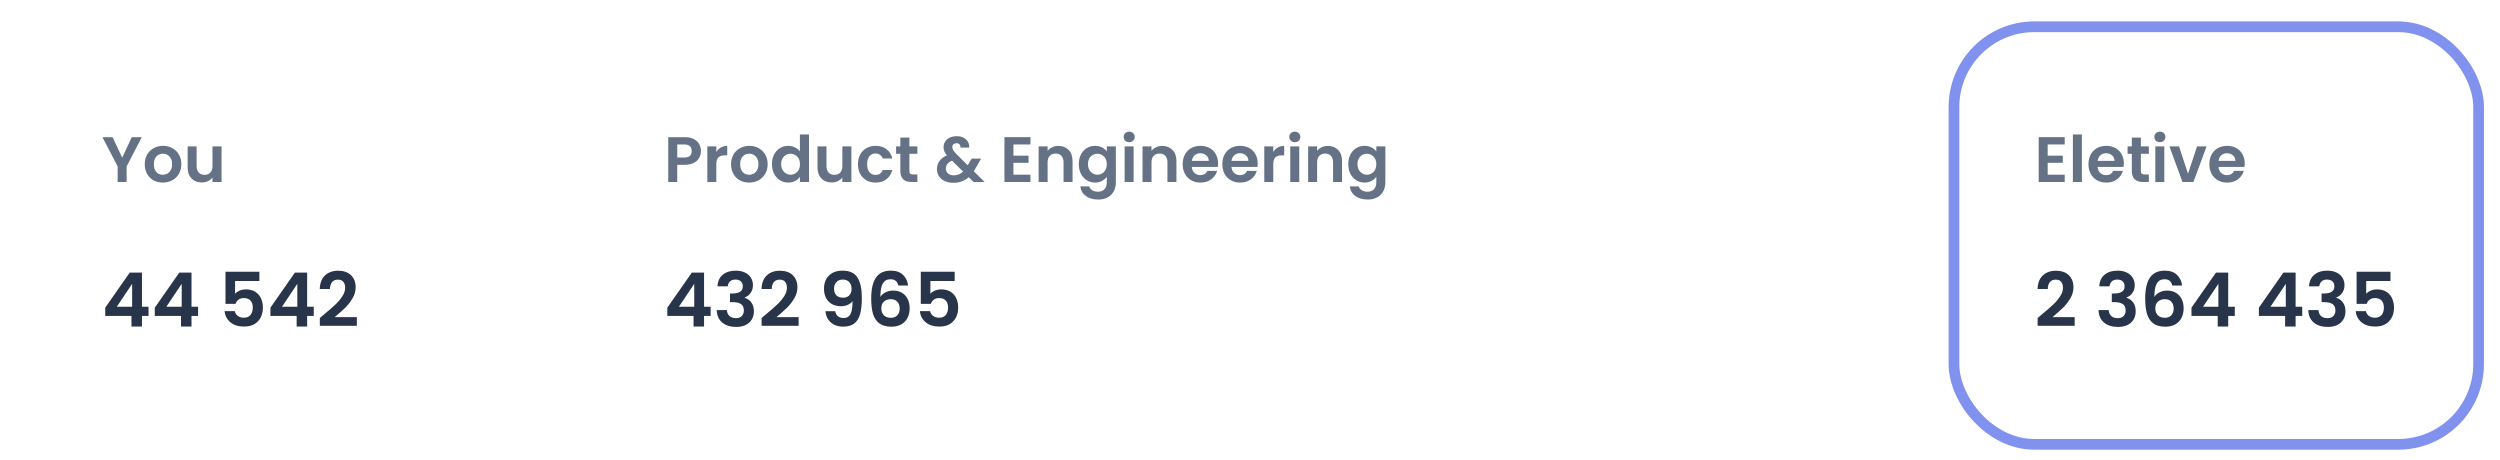 <svg width="467" height="86" viewBox="0 0 467 86" fill="none" xmlns="http://www.w3.org/2000/svg">
<g filter="url(#filter0_dd_1_2102)">
<rect x="3" y="2" width="81" height="80" rx="16" fill="white"/>
<path d="M26.488 23.624L23.656 29.084V32H21.976V29.084L19.132 23.624H21.028L22.828 27.452L24.616 23.624H26.488ZM30.409 32.108C29.769 32.108 29.193 31.968 28.681 31.688C28.169 31.4 27.765 30.996 27.469 30.476C27.181 29.956 27.037 29.356 27.037 28.676C27.037 27.996 27.185 27.396 27.481 26.876C27.785 26.356 28.197 25.956 28.717 25.676C29.237 25.388 29.817 25.244 30.457 25.244C31.097 25.244 31.677 25.388 32.197 25.676C32.717 25.956 33.125 26.356 33.421 26.876C33.725 27.396 33.877 27.996 33.877 28.676C33.877 29.356 33.721 29.956 33.409 30.476C33.105 30.996 32.689 31.4 32.161 31.688C31.641 31.968 31.057 32.108 30.409 32.108ZM30.409 30.644C30.713 30.644 30.997 30.572 31.261 30.428C31.533 30.276 31.749 30.052 31.909 29.756C32.069 29.46 32.149 29.1 32.149 28.676C32.149 28.044 31.981 27.56 31.645 27.224C31.317 26.88 30.913 26.708 30.433 26.708C29.953 26.708 29.549 26.88 29.221 27.224C28.901 27.56 28.741 28.044 28.741 28.676C28.741 29.308 28.897 29.796 29.209 30.14C29.529 30.476 29.929 30.644 30.409 30.644ZM41.385 25.352V32H39.693V31.16C39.477 31.448 39.193 31.676 38.841 31.844C38.497 32.004 38.121 32.084 37.713 32.084C37.193 32.084 36.733 31.976 36.333 31.76C35.933 31.536 35.617 31.212 35.385 30.788C35.161 30.356 35.049 29.844 35.049 29.252V25.352H36.729V29.012C36.729 29.54 36.861 29.948 37.125 30.236C37.389 30.516 37.749 30.656 38.205 30.656C38.669 30.656 39.033 30.516 39.297 30.236C39.561 29.948 39.693 29.54 39.693 29.012V25.352H41.385Z" fill="#657286"/>
<path d="M19.658 57.012V55.472L24.236 48.92H26.518V55.304H27.75V57.012H26.518V59H24.558V57.012H19.658ZM24.684 51.02L21.814 55.304H24.684V51.02ZM28.914 57.012V55.472L33.492 48.92H35.774V55.304H37.006V57.012H35.774V59H33.814V57.012H28.914ZM33.94 51.02L31.07 55.304H33.94V51.02ZM48.45 50.488H43.914V52.882C44.11 52.639 44.39 52.443 44.754 52.294C45.118 52.135 45.505 52.056 45.916 52.056C46.662 52.056 47.274 52.219 47.75 52.546C48.226 52.873 48.571 53.293 48.786 53.806C49 54.31 49.108 54.851 49.108 55.43C49.108 56.503 48.8 57.367 48.184 58.02C47.577 58.673 46.709 59 45.58 59C44.516 59 43.666 58.734 43.032 58.202C42.397 57.67 42.038 56.975 41.954 56.116H43.858C43.942 56.489 44.128 56.788 44.418 57.012C44.716 57.236 45.094 57.348 45.552 57.348C46.102 57.348 46.518 57.175 46.798 56.83C47.078 56.485 47.218 56.027 47.218 55.458C47.218 54.879 47.073 54.441 46.784 54.142C46.504 53.834 46.088 53.68 45.538 53.68C45.146 53.68 44.819 53.778 44.558 53.974C44.296 54.17 44.11 54.431 43.998 54.758H42.122V48.766H48.45V50.488ZM50.515 57.012V55.472L55.093 48.92H57.375V55.304H58.607V57.012H57.375V59H55.415V57.012H50.515ZM55.541 51.02L52.671 55.304H55.541V51.02ZM60.471 56.788C61.367 56.041 62.081 55.421 62.613 54.926C63.145 54.422 63.589 53.899 63.943 53.358C64.298 52.817 64.475 52.285 64.475 51.762C64.475 51.286 64.363 50.913 64.139 50.642C63.915 50.371 63.57 50.236 63.103 50.236C62.637 50.236 62.277 50.395 62.025 50.712C61.773 51.02 61.643 51.445 61.633 51.986H59.729C59.767 50.866 60.098 50.017 60.723 49.438C61.358 48.859 62.161 48.57 63.131 48.57C64.195 48.57 65.012 48.855 65.581 49.424C66.151 49.984 66.435 50.726 66.435 51.65C66.435 52.378 66.239 53.073 65.847 53.736C65.455 54.399 65.007 54.977 64.503 55.472C63.999 55.957 63.341 56.545 62.529 57.236H66.659V58.86H59.743V57.404L60.471 56.788Z" fill="#283449"/>
</g>
<g filter="url(#filter1_dd_1_2102)">
<rect x="108" y="2" width="232" height="80" rx="16" fill="white"/>
<path d="M130.936 26.216C130.936 26.664 130.828 27.084 130.612 27.476C130.404 27.868 130.072 28.184 129.616 28.424C129.168 28.664 128.6 28.784 127.912 28.784H126.508V32H124.828V23.624H127.912C128.56 23.624 129.112 23.736 129.568 23.96C130.024 24.184 130.364 24.492 130.588 24.884C130.82 25.276 130.936 25.72 130.936 26.216ZM127.84 27.428C128.304 27.428 128.648 27.324 128.872 27.116C129.096 26.9 129.208 26.6 129.208 26.216C129.208 25.4 128.752 24.992 127.84 24.992H126.508V27.428H127.84ZM133.809 26.384C134.025 26.032 134.305 25.756 134.649 25.556C135.001 25.356 135.401 25.256 135.849 25.256V27.02H135.405C134.877 27.02 134.477 27.144 134.205 27.392C133.941 27.64 133.809 28.072 133.809 28.688V32H132.129V25.352H133.809V26.384ZM139.932 32.108C139.292 32.108 138.716 31.968 138.204 31.688C137.692 31.4 137.288 30.996 136.992 30.476C136.704 29.956 136.56 29.356 136.56 28.676C136.56 27.996 136.708 27.396 137.004 26.876C137.308 26.356 137.72 25.956 138.24 25.676C138.76 25.388 139.34 25.244 139.98 25.244C140.62 25.244 141.2 25.388 141.72 25.676C142.24 25.956 142.648 26.356 142.944 26.876C143.248 27.396 143.4 27.996 143.4 28.676C143.4 29.356 143.244 29.956 142.932 30.476C142.628 30.996 142.212 31.4 141.684 31.688C141.164 31.968 140.58 32.108 139.932 32.108ZM139.932 30.644C140.236 30.644 140.52 30.572 140.784 30.428C141.056 30.276 141.272 30.052 141.432 29.756C141.592 29.46 141.672 29.1 141.672 28.676C141.672 28.044 141.504 27.56 141.168 27.224C140.84 26.88 140.436 26.708 139.956 26.708C139.476 26.708 139.072 26.88 138.744 27.224C138.424 27.56 138.264 28.044 138.264 28.676C138.264 29.308 138.42 29.796 138.732 30.14C139.052 30.476 139.452 30.644 139.932 30.644ZM144.201 28.652C144.201 27.98 144.333 27.384 144.597 26.864C144.869 26.344 145.237 25.944 145.701 25.664C146.165 25.384 146.681 25.244 147.249 25.244C147.681 25.244 148.093 25.34 148.485 25.532C148.877 25.716 149.189 25.964 149.421 26.276V23.12H151.125V32H149.421V31.016C149.213 31.344 148.921 31.608 148.545 31.808C148.169 32.008 147.733 32.108 147.237 32.108C146.677 32.108 146.165 31.964 145.701 31.676C145.237 31.388 144.869 30.984 144.597 30.464C144.333 29.936 144.201 29.332 144.201 28.652ZM149.433 28.676C149.433 28.268 149.353 27.92 149.193 27.632C149.033 27.336 148.817 27.112 148.545 26.96C148.273 26.8 147.981 26.72 147.669 26.72C147.357 26.72 147.069 26.796 146.805 26.948C146.541 27.1 146.325 27.324 146.157 27.62C145.997 27.908 145.917 28.252 145.917 28.652C145.917 29.052 145.997 29.404 146.157 29.708C146.325 30.004 146.541 30.232 146.805 30.392C147.077 30.552 147.365 30.632 147.669 30.632C147.981 30.632 148.273 30.556 148.545 30.404C148.817 30.244 149.033 30.02 149.193 29.732C149.353 29.436 149.433 29.084 149.433 28.676ZM159.042 25.352V32H157.35V31.16C157.134 31.448 156.85 31.676 156.498 31.844C156.154 32.004 155.778 32.084 155.37 32.084C154.85 32.084 154.39 31.976 153.99 31.76C153.59 31.536 153.274 31.212 153.042 30.788C152.818 30.356 152.706 29.844 152.706 29.252V25.352H154.386V29.012C154.386 29.54 154.518 29.948 154.782 30.236C155.046 30.516 155.406 30.656 155.862 30.656C156.326 30.656 156.69 30.516 156.954 30.236C157.218 29.948 157.35 29.54 157.35 29.012V25.352H159.042ZM160.267 28.676C160.267 27.988 160.407 27.388 160.687 26.876C160.967 26.356 161.355 25.956 161.851 25.676C162.347 25.388 162.915 25.244 163.555 25.244C164.379 25.244 165.059 25.452 165.595 25.868C166.139 26.276 166.503 26.852 166.687 27.596H164.875C164.779 27.308 164.615 27.084 164.383 26.924C164.159 26.756 163.879 26.672 163.543 26.672C163.063 26.672 162.683 26.848 162.403 27.2C162.123 27.544 161.983 28.036 161.983 28.676C161.983 29.308 162.123 29.8 162.403 30.152C162.683 30.496 163.063 30.668 163.543 30.668C164.223 30.668 164.667 30.364 164.875 29.756H166.687C166.503 30.476 166.139 31.048 165.595 31.472C165.051 31.896 164.371 32.108 163.555 32.108C162.915 32.108 162.347 31.968 161.851 31.688C161.355 31.4 160.967 31 160.687 30.488C160.407 29.968 160.267 29.364 160.267 28.676ZM169.874 26.732V29.948C169.874 30.172 169.926 30.336 170.03 30.44C170.142 30.536 170.326 30.584 170.582 30.584H171.362V32H170.306C168.89 32 168.182 31.312 168.182 29.936V26.732H167.39V25.352H168.182V23.708H169.874V25.352H171.362V26.732H169.874ZM181.874 32L180.962 31.1C180.186 31.796 179.238 32.144 178.118 32.144C177.502 32.144 176.958 32.04 176.486 31.832C176.022 31.616 175.662 31.316 175.406 30.932C175.15 30.54 175.022 30.088 175.022 29.576C175.022 29.024 175.178 28.528 175.49 28.088C175.802 27.648 176.262 27.292 176.87 27.02C176.654 26.756 176.498 26.504 176.402 26.264C176.306 26.016 176.258 25.752 176.258 25.472C176.258 25.088 176.358 24.744 176.558 24.44C176.758 24.128 177.042 23.884 177.41 23.708C177.786 23.532 178.222 23.444 178.718 23.444C179.222 23.444 179.654 23.54 180.014 23.732C180.374 23.924 180.642 24.18 180.818 24.5C180.994 24.82 181.07 25.176 181.046 25.568H179.414C179.422 25.304 179.358 25.104 179.222 24.968C179.086 24.824 178.902 24.752 178.67 24.752C178.446 24.752 178.258 24.82 178.106 24.956C177.962 25.084 177.89 25.252 177.89 25.46C177.89 25.66 177.95 25.86 178.07 26.06C178.19 26.252 178.386 26.492 178.658 26.78L180.77 28.868C180.786 28.852 180.798 28.836 180.806 28.82C180.814 28.804 180.822 28.788 180.83 28.772L181.514 27.632H183.266L182.426 29.108C182.266 29.42 182.094 29.716 181.91 29.996L183.938 32H181.874ZM178.166 30.752C178.822 30.752 179.402 30.52 179.906 30.056L177.842 28.016C177.066 28.36 176.678 28.848 176.678 29.48C176.678 29.84 176.814 30.144 177.086 30.392C177.358 30.632 177.718 30.752 178.166 30.752ZM189.309 24.98V27.08H192.129V28.412H189.309V30.632H192.489V32H187.629V23.612H192.489V24.98H189.309ZM197.7 25.256C198.492 25.256 199.132 25.508 199.62 26.012C200.108 26.508 200.352 27.204 200.352 28.1V32H198.672V28.328C198.672 27.8 198.54 27.396 198.276 27.116C198.012 26.828 197.652 26.684 197.196 26.684C196.732 26.684 196.364 26.828 196.092 27.116C195.828 27.396 195.696 27.8 195.696 28.328V32H194.016V25.352H195.696V26.18C195.92 25.892 196.204 25.668 196.548 25.508C196.9 25.34 197.284 25.256 197.7 25.256ZM204.553 25.244C205.049 25.244 205.485 25.344 205.861 25.544C206.237 25.736 206.533 25.988 206.749 26.3V25.352H208.441V32.048C208.441 32.664 208.317 33.212 208.069 33.692C207.821 34.18 207.449 34.564 206.953 34.844C206.457 35.132 205.857 35.276 205.153 35.276C204.209 35.276 203.433 35.056 202.825 34.616C202.225 34.176 201.885 33.576 201.805 32.816H203.473C203.561 33.12 203.749 33.36 204.037 33.536C204.333 33.72 204.689 33.812 205.105 33.812C205.593 33.812 205.989 33.664 206.293 33.368C206.597 33.08 206.749 32.64 206.749 32.048V31.016C206.533 31.328 206.233 31.588 205.849 31.796C205.473 32.004 205.041 32.108 204.553 32.108C203.993 32.108 203.481 31.964 203.017 31.676C202.553 31.388 202.185 30.984 201.913 30.464C201.649 29.936 201.517 29.332 201.517 28.652C201.517 27.98 201.649 27.384 201.913 26.864C202.185 26.344 202.549 25.944 203.005 25.664C203.469 25.384 203.985 25.244 204.553 25.244ZM206.749 28.676C206.749 28.268 206.669 27.92 206.509 27.632C206.349 27.336 206.133 27.112 205.861 26.96C205.589 26.8 205.297 26.72 204.985 26.72C204.673 26.72 204.385 26.796 204.121 26.948C203.857 27.1 203.641 27.324 203.473 27.62C203.313 27.908 203.233 28.252 203.233 28.652C203.233 29.052 203.313 29.404 203.473 29.708C203.641 30.004 203.857 30.232 204.121 30.392C204.393 30.552 204.681 30.632 204.985 30.632C205.297 30.632 205.589 30.556 205.861 30.404C206.133 30.244 206.349 30.02 206.509 29.732C206.669 29.436 206.749 29.084 206.749 28.676ZM210.934 24.56C210.638 24.56 210.39 24.468 210.19 24.284C209.998 24.092 209.902 23.856 209.902 23.576C209.902 23.296 209.998 23.064 210.19 22.88C210.39 22.688 210.638 22.592 210.934 22.592C211.23 22.592 211.474 22.688 211.666 22.88C211.866 23.064 211.966 23.296 211.966 23.576C211.966 23.856 211.866 24.092 211.666 24.284C211.474 24.468 211.23 24.56 210.934 24.56ZM211.762 25.352V32H210.082V25.352H211.762ZM217.106 25.256C217.898 25.256 218.538 25.508 219.026 26.012C219.514 26.508 219.758 27.204 219.758 28.1V32H218.078V28.328C218.078 27.8 217.946 27.396 217.682 27.116C217.418 26.828 217.058 26.684 216.602 26.684C216.138 26.684 215.77 26.828 215.498 27.116C215.234 27.396 215.102 27.8 215.102 28.328V32H213.422V25.352H215.102V26.18C215.326 25.892 215.61 25.668 215.954 25.508C216.306 25.34 216.69 25.256 217.106 25.256ZM227.535 28.532C227.535 28.772 227.519 28.988 227.487 29.18H222.627C222.667 29.66 222.835 30.036 223.131 30.308C223.427 30.58 223.791 30.716 224.223 30.716C224.847 30.716 225.291 30.448 225.555 29.912H227.367C227.175 30.552 226.807 31.08 226.263 31.496C225.719 31.904 225.051 32.108 224.259 32.108C223.619 32.108 223.043 31.968 222.531 31.688C222.027 31.4 221.631 30.996 221.343 30.476C221.063 29.956 220.923 29.356 220.923 28.676C220.923 27.988 221.063 27.384 221.343 26.864C221.623 26.344 222.015 25.944 222.519 25.664C223.023 25.384 223.603 25.244 224.259 25.244C224.891 25.244 225.455 25.38 225.951 25.652C226.455 25.924 226.843 26.312 227.115 26.816C227.395 27.312 227.535 27.884 227.535 28.532ZM225.795 28.052C225.787 27.62 225.631 27.276 225.327 27.02C225.023 26.756 224.651 26.624 224.211 26.624C223.795 26.624 223.443 26.752 223.155 27.008C222.875 27.256 222.703 27.604 222.639 28.052H225.795ZM234.942 28.532C234.942 28.772 234.926 28.988 234.894 29.18H230.034C230.074 29.66 230.242 30.036 230.538 30.308C230.834 30.58 231.198 30.716 231.63 30.716C232.254 30.716 232.698 30.448 232.962 29.912H234.774C234.582 30.552 234.214 31.08 233.67 31.496C233.126 31.904 232.458 32.108 231.666 32.108C231.026 32.108 230.45 31.968 229.938 31.688C229.434 31.4 229.038 30.996 228.75 30.476C228.47 29.956 228.33 29.356 228.33 28.676C228.33 27.988 228.47 27.384 228.75 26.864C229.03 26.344 229.422 25.944 229.926 25.664C230.43 25.384 231.01 25.244 231.666 25.244C232.298 25.244 232.862 25.38 233.358 25.652C233.862 25.924 234.25 26.312 234.522 26.816C234.802 27.312 234.942 27.884 234.942 28.532ZM233.202 28.052C233.194 27.62 233.038 27.276 232.734 27.02C232.43 26.756 232.058 26.624 231.618 26.624C231.202 26.624 230.85 26.752 230.562 27.008C230.282 27.256 230.11 27.604 230.046 28.052H233.202ZM237.848 26.384C238.064 26.032 238.344 25.756 238.688 25.556C239.04 25.356 239.44 25.256 239.888 25.256V27.02H239.444C238.916 27.02 238.516 27.144 238.244 27.392C237.98 27.64 237.848 28.072 237.848 28.688V32H236.168V25.352H237.848V26.384ZM241.871 24.56C241.575 24.56 241.327 24.468 241.127 24.284C240.935 24.092 240.839 23.856 240.839 23.576C240.839 23.296 240.935 23.064 241.127 22.88C241.327 22.688 241.575 22.592 241.871 22.592C242.167 22.592 242.411 22.688 242.603 22.88C242.803 23.064 242.903 23.296 242.903 23.576C242.903 23.856 242.803 24.092 242.603 24.284C242.411 24.468 242.167 24.56 241.871 24.56ZM242.699 25.352V32H241.019V25.352H242.699ZM248.043 25.256C248.835 25.256 249.475 25.508 249.963 26.012C250.451 26.508 250.695 27.204 250.695 28.1V32H249.015V28.328C249.015 27.8 248.883 27.396 248.619 27.116C248.355 26.828 247.995 26.684 247.539 26.684C247.075 26.684 246.707 26.828 246.435 27.116C246.171 27.396 246.039 27.8 246.039 28.328V32H244.359V25.352H246.039V26.18C246.263 25.892 246.547 25.668 246.891 25.508C247.243 25.34 247.627 25.256 248.043 25.256ZM254.897 25.244C255.393 25.244 255.829 25.344 256.205 25.544C256.581 25.736 256.877 25.988 257.093 26.3V25.352H258.785V32.048C258.785 32.664 258.661 33.212 258.413 33.692C258.165 34.18 257.793 34.564 257.297 34.844C256.801 35.132 256.201 35.276 255.497 35.276C254.553 35.276 253.777 35.056 253.169 34.616C252.569 34.176 252.229 33.576 252.149 32.816H253.817C253.905 33.12 254.093 33.36 254.381 33.536C254.677 33.72 255.033 33.812 255.449 33.812C255.937 33.812 256.333 33.664 256.637 33.368C256.941 33.08 257.093 32.64 257.093 32.048V31.016C256.877 31.328 256.577 31.588 256.193 31.796C255.817 32.004 255.385 32.108 254.897 32.108C254.337 32.108 253.825 31.964 253.361 31.676C252.897 31.388 252.529 30.984 252.257 30.464C251.993 29.936 251.861 29.332 251.861 28.652C251.861 27.98 251.993 27.384 252.257 26.864C252.529 26.344 252.893 25.944 253.349 25.664C253.813 25.384 254.329 25.244 254.897 25.244ZM257.093 28.676C257.093 28.268 257.013 27.92 256.853 27.632C256.693 27.336 256.477 27.112 256.205 26.96C255.933 26.8 255.641 26.72 255.329 26.72C255.017 26.72 254.729 26.796 254.465 26.948C254.201 27.1 253.985 27.324 253.817 27.62C253.657 27.908 253.577 28.252 253.577 28.652C253.577 29.052 253.657 29.404 253.817 29.708C253.985 30.004 254.201 30.232 254.465 30.392C254.737 30.552 255.025 30.632 255.329 30.632C255.641 30.632 255.933 30.556 256.205 30.404C256.477 30.244 256.693 30.02 256.853 29.732C257.013 29.436 257.093 29.084 257.093 28.676Z" fill="#657286"/>
<path d="M124.658 57.012V55.472L129.236 48.92H131.518V55.304H132.75V57.012H131.518V59H129.558V57.012H124.658ZM129.684 51.02L126.814 55.304H129.684V51.02ZM134.026 51.482C134.073 50.549 134.399 49.83 135.006 49.326C135.622 48.813 136.429 48.556 137.428 48.556C138.109 48.556 138.693 48.677 139.178 48.92C139.663 49.153 140.027 49.475 140.27 49.886C140.522 50.287 140.648 50.745 140.648 51.258C140.648 51.846 140.494 52.345 140.186 52.756C139.887 53.157 139.528 53.428 139.108 53.568V53.624C139.649 53.792 140.069 54.091 140.368 54.52C140.676 54.949 140.83 55.5 140.83 56.172C140.83 56.732 140.699 57.231 140.438 57.67C140.186 58.109 139.808 58.454 139.304 58.706C138.809 58.949 138.212 59.07 137.512 59.07C136.457 59.07 135.599 58.804 134.936 58.272C134.273 57.74 133.923 56.956 133.886 55.92H135.79C135.809 56.377 135.963 56.746 136.252 57.026C136.551 57.297 136.957 57.432 137.47 57.432C137.946 57.432 138.31 57.301 138.562 57.04C138.823 56.769 138.954 56.424 138.954 56.004C138.954 55.444 138.777 55.043 138.422 54.8C138.067 54.557 137.517 54.436 136.77 54.436H136.364V52.826H136.77C138.095 52.826 138.758 52.383 138.758 51.496C138.758 51.095 138.637 50.782 138.394 50.558C138.161 50.334 137.82 50.222 137.372 50.222C136.933 50.222 136.593 50.343 136.35 50.586C136.117 50.819 135.981 51.118 135.944 51.482H134.026ZM142.995 56.788C143.891 56.041 144.605 55.421 145.137 54.926C145.669 54.422 146.112 53.899 146.467 53.358C146.821 52.817 146.999 52.285 146.999 51.762C146.999 51.286 146.887 50.913 146.663 50.642C146.439 50.371 146.093 50.236 145.627 50.236C145.16 50.236 144.801 50.395 144.549 50.712C144.297 51.02 144.166 51.445 144.157 51.986H142.253C142.29 50.866 142.621 50.017 143.247 49.438C143.881 48.859 144.684 48.57 145.655 48.57C146.719 48.57 147.535 48.855 148.105 49.424C148.674 49.984 148.959 50.726 148.959 51.65C148.959 52.378 148.763 53.073 148.371 53.736C147.979 54.399 147.531 54.977 147.027 55.472C146.523 55.957 145.865 56.545 145.053 57.236H149.183V58.86H142.267V57.404L142.995 56.788ZM156.022 56.13C156.096 56.541 156.264 56.858 156.526 57.082C156.796 57.297 157.156 57.404 157.604 57.404C158.182 57.404 158.602 57.166 158.864 56.69C159.125 56.205 159.256 55.393 159.256 54.254C159.041 54.553 158.738 54.786 158.346 54.954C157.963 55.122 157.548 55.206 157.1 55.206C156.502 55.206 155.961 55.085 155.476 54.842C155 54.59 154.622 54.221 154.342 53.736C154.062 53.241 153.922 52.644 153.922 51.944C153.922 50.908 154.23 50.087 154.846 49.48C155.462 48.864 156.302 48.556 157.366 48.556C158.691 48.556 159.624 48.981 160.166 49.83C160.716 50.679 160.992 51.958 160.992 53.666C160.992 54.879 160.884 55.873 160.67 56.648C160.464 57.423 160.105 58.011 159.592 58.412C159.088 58.813 158.397 59.014 157.52 59.014C156.829 59.014 156.241 58.883 155.756 58.622C155.27 58.351 154.897 58.001 154.636 57.572C154.384 57.133 154.239 56.653 154.202 56.13H156.022ZM157.506 53.61C157.991 53.61 158.374 53.461 158.654 53.162C158.934 52.863 159.074 52.462 159.074 51.958C159.074 51.407 158.924 50.983 158.626 50.684C158.336 50.376 157.94 50.222 157.436 50.222C156.932 50.222 156.53 50.381 156.232 50.698C155.942 51.006 155.798 51.417 155.798 51.93C155.798 52.425 155.938 52.831 156.218 53.148C156.507 53.456 156.936 53.61 157.506 53.61ZM167.809 51.342C167.716 50.95 167.553 50.656 167.319 50.46C167.095 50.264 166.769 50.166 166.339 50.166C165.695 50.166 165.219 50.427 164.911 50.95C164.613 51.463 164.459 52.303 164.449 53.47C164.673 53.097 165 52.807 165.429 52.602C165.859 52.387 166.325 52.28 166.829 52.28C167.436 52.28 167.973 52.411 168.439 52.672C168.906 52.933 169.27 53.316 169.531 53.82C169.793 54.315 169.923 54.912 169.923 55.612C169.923 56.275 169.788 56.867 169.517 57.39C169.256 57.903 168.869 58.305 168.355 58.594C167.842 58.883 167.231 59.028 166.521 59.028C165.551 59.028 164.785 58.813 164.225 58.384C163.675 57.955 163.287 57.357 163.063 56.592C162.849 55.817 162.741 54.865 162.741 53.736C162.741 52.028 163.035 50.74 163.623 49.872C164.211 48.995 165.14 48.556 166.409 48.556C167.389 48.556 168.15 48.822 168.691 49.354C169.233 49.886 169.545 50.549 169.629 51.342H167.809ZM166.381 53.89C165.887 53.89 165.471 54.035 165.135 54.324C164.799 54.613 164.631 55.033 164.631 55.584C164.631 56.135 164.785 56.569 165.093 56.886C165.411 57.203 165.854 57.362 166.423 57.362C166.927 57.362 167.324 57.208 167.613 56.9C167.912 56.592 168.061 56.177 168.061 55.654C168.061 55.113 167.917 54.683 167.627 54.366C167.347 54.049 166.932 53.89 166.381 53.89ZM178.332 50.488H173.796V52.882C173.992 52.639 174.272 52.443 174.636 52.294C175 52.135 175.388 52.056 175.798 52.056C176.545 52.056 177.156 52.219 177.632 52.546C178.108 52.873 178.454 53.293 178.668 53.806C178.883 54.31 178.99 54.851 178.99 55.43C178.99 56.503 178.682 57.367 178.066 58.02C177.46 58.673 176.592 59 175.462 59C174.398 59 173.549 58.734 172.914 58.202C172.28 57.67 171.92 56.975 171.836 56.116H173.74C173.824 56.489 174.011 56.788 174.3 57.012C174.599 57.236 174.977 57.348 175.434 57.348C175.985 57.348 176.4 57.175 176.68 56.83C176.96 56.485 177.1 56.027 177.1 55.458C177.1 54.879 176.956 54.441 176.666 54.142C176.386 53.834 175.971 53.68 175.42 53.68C175.028 53.68 174.702 53.778 174.44 53.974C174.179 54.17 173.992 54.431 173.88 54.758H172.004V48.766H178.332V50.488Z" fill="#283449"/>
</g>
<g filter="url(#filter2_dd_1_2102)">
<rect x="364" y="2" width="100" height="80" rx="16" fill="white"/>
<path d="M382.508 24.98V27.08H385.328V28.412H382.508V30.632H385.688V32H380.828V23.612H385.688V24.98H382.508ZM388.895 23.12V32H387.215V23.12H388.895ZM396.735 28.532C396.735 28.772 396.719 28.988 396.687 29.18H391.827C391.867 29.66 392.035 30.036 392.331 30.308C392.627 30.58 392.991 30.716 393.423 30.716C394.047 30.716 394.491 30.448 394.755 29.912H396.567C396.375 30.552 396.007 31.08 395.463 31.496C394.919 31.904 394.251 32.108 393.459 32.108C392.819 32.108 392.243 31.968 391.731 31.688C391.227 31.4 390.831 30.996 390.543 30.476C390.263 29.956 390.123 29.356 390.123 28.676C390.123 27.988 390.263 27.384 390.543 26.864C390.823 26.344 391.215 25.944 391.719 25.664C392.223 25.384 392.803 25.244 393.459 25.244C394.091 25.244 394.655 25.38 395.151 25.652C395.655 25.924 396.043 26.312 396.315 26.816C396.595 27.312 396.735 27.884 396.735 28.532ZM394.995 28.052C394.987 27.62 394.831 27.276 394.527 27.02C394.223 26.756 393.851 26.624 393.411 26.624C392.995 26.624 392.643 26.752 392.355 27.008C392.075 27.256 391.903 27.604 391.839 28.052H394.995ZM399.917 26.732V29.948C399.917 30.172 399.969 30.336 400.073 30.44C400.185 30.536 400.369 30.584 400.625 30.584H401.405V32H400.349C398.933 32 398.225 31.312 398.225 29.936V26.732H397.433V25.352H398.225V23.708H399.917V25.352H401.405V26.732H399.917ZM403.465 24.56C403.169 24.56 402.921 24.468 402.721 24.284C402.529 24.092 402.433 23.856 402.433 23.576C402.433 23.296 402.529 23.064 402.721 22.88C402.921 22.688 403.169 22.592 403.465 22.592C403.761 22.592 404.005 22.688 404.197 22.88C404.397 23.064 404.497 23.296 404.497 23.576C404.497 23.856 404.397 24.092 404.197 24.284C404.005 24.468 403.761 24.56 403.465 24.56ZM404.293 25.352V32H402.613V25.352H404.293ZM408.725 30.452L410.405 25.352H412.193L409.733 32H407.693L405.245 25.352H407.045L408.725 30.452ZM419.317 28.532C419.317 28.772 419.301 28.988 419.269 29.18H414.409C414.449 29.66 414.617 30.036 414.913 30.308C415.209 30.58 415.573 30.716 416.005 30.716C416.629 30.716 417.073 30.448 417.337 29.912H419.149C418.957 30.552 418.589 31.08 418.045 31.496C417.501 31.904 416.833 32.108 416.041 32.108C415.401 32.108 414.825 31.968 414.313 31.688C413.809 31.4 413.413 30.996 413.125 30.476C412.845 29.956 412.705 29.356 412.705 28.676C412.705 27.988 412.845 27.384 413.125 26.864C413.405 26.344 413.797 25.944 414.301 25.664C414.805 25.384 415.385 25.244 416.041 25.244C416.673 25.244 417.237 25.38 417.733 25.652C418.237 25.924 418.625 26.312 418.897 26.816C419.177 27.312 419.317 27.884 419.317 28.532ZM417.577 28.052C417.569 27.62 417.413 27.276 417.109 27.02C416.805 26.756 416.433 26.624 415.993 26.624C415.577 26.624 415.225 26.752 414.937 27.008C414.657 27.256 414.485 27.604 414.421 28.052H417.577Z" fill="#657286"/>
<path d="M381.358 56.788C382.254 56.041 382.968 55.421 383.5 54.926C384.032 54.422 384.475 53.899 384.83 53.358C385.185 52.817 385.362 52.285 385.362 51.762C385.362 51.286 385.25 50.913 385.026 50.642C384.802 50.371 384.457 50.236 383.99 50.236C383.523 50.236 383.164 50.395 382.912 50.712C382.66 51.02 382.529 51.445 382.52 51.986H380.616C380.653 50.866 380.985 50.017 381.61 49.438C382.245 48.859 383.047 48.57 384.018 48.57C385.082 48.57 385.899 48.855 386.468 49.424C387.037 49.984 387.322 50.726 387.322 51.65C387.322 52.378 387.126 53.073 386.734 53.736C386.342 54.399 385.894 54.977 385.39 55.472C384.886 55.957 384.228 56.545 383.416 57.236H387.546V58.86H380.63V57.404L381.358 56.788ZM392.145 51.482C392.192 50.549 392.518 49.83 393.125 49.326C393.741 48.813 394.548 48.556 395.547 48.556C396.228 48.556 396.812 48.677 397.297 48.92C397.782 49.153 398.146 49.475 398.389 49.886C398.641 50.287 398.767 50.745 398.767 51.258C398.767 51.846 398.613 52.345 398.305 52.756C398.006 53.157 397.647 53.428 397.227 53.568V53.624C397.768 53.792 398.188 54.091 398.487 54.52C398.795 54.949 398.949 55.5 398.949 56.172C398.949 56.732 398.818 57.231 398.557 57.67C398.305 58.109 397.927 58.454 397.423 58.706C396.928 58.949 396.331 59.07 395.631 59.07C394.576 59.07 393.718 58.804 393.055 58.272C392.392 57.74 392.042 56.956 392.005 55.92H393.909C393.928 56.377 394.082 56.746 394.371 57.026C394.67 57.297 395.076 57.432 395.589 57.432C396.065 57.432 396.429 57.301 396.681 57.04C396.942 56.769 397.073 56.424 397.073 56.004C397.073 55.444 396.896 55.043 396.541 54.8C396.186 54.557 395.636 54.436 394.889 54.436H394.483V52.826H394.889C396.214 52.826 396.877 52.383 396.877 51.496C396.877 51.095 396.756 50.782 396.513 50.558C396.28 50.334 395.939 50.222 395.491 50.222C395.052 50.222 394.712 50.343 394.469 50.586C394.236 50.819 394.1 51.118 394.063 51.482H392.145ZM405.79 51.342C405.697 50.95 405.533 50.656 405.3 50.46C405.076 50.264 404.749 50.166 404.32 50.166C403.676 50.166 403.2 50.427 402.892 50.95C402.593 51.463 402.439 52.303 402.43 53.47C402.654 53.097 402.981 52.807 403.41 52.602C403.839 52.387 404.306 52.28 404.81 52.28C405.417 52.28 405.953 52.411 406.42 52.672C406.887 52.933 407.251 53.316 407.512 53.82C407.773 54.315 407.904 54.912 407.904 55.612C407.904 56.275 407.769 56.867 407.498 57.39C407.237 57.903 406.849 58.305 406.336 58.594C405.823 58.883 405.211 59.028 404.502 59.028C403.531 59.028 402.766 58.813 402.206 58.384C401.655 57.955 401.268 57.357 401.044 56.592C400.829 55.817 400.722 54.865 400.722 53.736C400.722 52.028 401.016 50.74 401.604 49.872C402.192 48.995 403.121 48.556 404.39 48.556C405.37 48.556 406.131 48.822 406.672 49.354C407.213 49.886 407.526 50.549 407.61 51.342H405.79ZM404.362 53.89C403.867 53.89 403.452 54.035 403.116 54.324C402.78 54.613 402.612 55.033 402.612 55.584C402.612 56.135 402.766 56.569 403.074 56.886C403.391 57.203 403.835 57.362 404.404 57.362C404.908 57.362 405.305 57.208 405.594 56.9C405.893 56.592 406.042 56.177 406.042 55.654C406.042 55.113 405.897 54.683 405.608 54.366C405.328 54.049 404.913 53.89 404.362 53.89ZM409.369 57.012V55.472L413.947 48.92H416.229V55.304H417.461V57.012H416.229V59H414.269V57.012H409.369ZM414.395 51.02L411.525 55.304H414.395V51.02ZM421.961 57.012V55.472L426.539 48.92H428.821V55.304H430.053V57.012H428.821V59H426.861V57.012H421.961ZM426.987 51.02L424.117 55.304H426.987V51.02ZM431.329 51.482C431.375 50.549 431.702 49.83 432.309 49.326C432.925 48.813 433.732 48.556 434.731 48.556C435.412 48.556 435.995 48.677 436.481 48.92C436.966 49.153 437.33 49.475 437.573 49.886C437.825 50.287 437.951 50.745 437.951 51.258C437.951 51.846 437.797 52.345 437.489 52.756C437.19 53.157 436.831 53.428 436.411 53.568V53.624C436.952 53.792 437.372 54.091 437.671 54.52C437.979 54.949 438.133 55.5 438.133 56.172C438.133 56.732 438.002 57.231 437.741 57.67C437.489 58.109 437.111 58.454 436.607 58.706C436.112 58.949 435.515 59.07 434.815 59.07C433.76 59.07 432.901 58.804 432.239 58.272C431.576 57.74 431.226 56.956 431.189 55.92H433.093C433.111 56.377 433.265 56.746 433.555 57.026C433.853 57.297 434.259 57.432 434.773 57.432C435.249 57.432 435.613 57.301 435.865 57.04C436.126 56.769 436.257 56.424 436.257 56.004C436.257 55.444 436.079 55.043 435.725 54.8C435.37 54.557 434.819 54.436 434.073 54.436H433.667V52.826H434.073C435.398 52.826 436.061 52.383 436.061 51.496C436.061 51.095 435.939 50.782 435.697 50.558C435.463 50.334 435.123 50.222 434.675 50.222C434.236 50.222 433.895 50.343 433.653 50.586C433.419 50.819 433.284 51.118 433.247 51.482H431.329ZM446.541 50.488H442.005V52.882C442.201 52.639 442.481 52.443 442.845 52.294C443.209 52.135 443.597 52.056 444.007 52.056C444.754 52.056 445.365 52.219 445.841 52.546C446.317 52.873 446.663 53.293 446.877 53.806C447.092 54.31 447.199 54.851 447.199 55.43C447.199 56.503 446.891 57.367 446.275 58.02C445.669 58.673 444.801 59 443.671 59C442.607 59 441.758 58.734 441.123 58.202C440.489 57.67 440.129 56.975 440.045 56.116H441.949C442.033 56.489 442.22 56.788 442.509 57.012C442.808 57.236 443.186 57.348 443.643 57.348C444.194 57.348 444.609 57.175 444.889 56.83C445.169 56.485 445.309 56.027 445.309 55.458C445.309 54.879 445.165 54.441 444.875 54.142C444.595 53.834 444.18 53.68 443.629 53.68C443.237 53.68 442.911 53.778 442.649 53.974C442.388 54.17 442.201 54.431 442.089 54.758H440.213V48.766H446.541V50.488Z" fill="#283449"/>
<rect x="365" y="3" width="98" height="78" rx="15" stroke="#8091EE" stroke-width="2"/>
</g>
<defs>
<filter id="filter0_dd_1_2102" x="0" y="0" width="87" height="86" filterUnits="userSpaceOnUse" color-interpolation-filters="sRGB">
<feFlood flood-opacity="0" result="BackgroundImageFix"/>
<feColorMatrix in="SourceAlpha" type="matrix" values="0 0 0 0 0 0 0 0 0 0 0 0 0 0 0 0 0 0 127 0" result="hardAlpha"/>
<feOffset dy="1"/>
<feGaussianBlur stdDeviation="1"/>
<feColorMatrix type="matrix" values="0 0 0 0 0.063 0 0 0 0 0.094 0 0 0 0 0.157 0 0 0 0.06 0"/>
<feBlend mode="normal" in2="BackgroundImageFix" result="effect1_dropShadow_1_2102"/>
<feColorMatrix in="SourceAlpha" type="matrix" values="0 0 0 0 0 0 0 0 0 0 0 0 0 0 0 0 0 0 127 0" result="hardAlpha"/>
<feOffset dy="1"/>
<feGaussianBlur stdDeviation="1.5"/>
<feColorMatrix type="matrix" values="0 0 0 0 0.063 0 0 0 0 0.094 0 0 0 0 0.157 0 0 0 0.1 0"/>
<feBlend mode="normal" in2="effect1_dropShadow_1_2102" result="effect2_dropShadow_1_2102"/>
<feBlend mode="normal" in="SourceGraphic" in2="effect2_dropShadow_1_2102" result="shape"/>
</filter>
<filter id="filter1_dd_1_2102" x="105" y="0" width="238" height="86" filterUnits="userSpaceOnUse" color-interpolation-filters="sRGB">
<feFlood flood-opacity="0" result="BackgroundImageFix"/>
<feColorMatrix in="SourceAlpha" type="matrix" values="0 0 0 0 0 0 0 0 0 0 0 0 0 0 0 0 0 0 127 0" result="hardAlpha"/>
<feOffset dy="1"/>
<feGaussianBlur stdDeviation="1"/>
<feColorMatrix type="matrix" values="0 0 0 0 0.063 0 0 0 0 0.094 0 0 0 0 0.157 0 0 0 0.06 0"/>
<feBlend mode="normal" in2="BackgroundImageFix" result="effect1_dropShadow_1_2102"/>
<feColorMatrix in="SourceAlpha" type="matrix" values="0 0 0 0 0 0 0 0 0 0 0 0 0 0 0 0 0 0 127 0" result="hardAlpha"/>
<feOffset dy="1"/>
<feGaussianBlur stdDeviation="1.5"/>
<feColorMatrix type="matrix" values="0 0 0 0 0.063 0 0 0 0 0.094 0 0 0 0 0.157 0 0 0 0.1 0"/>
<feBlend mode="normal" in2="effect1_dropShadow_1_2102" result="effect2_dropShadow_1_2102"/>
<feBlend mode="normal" in="SourceGraphic" in2="effect2_dropShadow_1_2102" result="shape"/>
</filter>
<filter id="filter2_dd_1_2102" x="361" y="0" width="106" height="86" filterUnits="userSpaceOnUse" color-interpolation-filters="sRGB">
<feFlood flood-opacity="0" result="BackgroundImageFix"/>
<feColorMatrix in="SourceAlpha" type="matrix" values="0 0 0 0 0 0 0 0 0 0 0 0 0 0 0 0 0 0 127 0" result="hardAlpha"/>
<feOffset dy="1"/>
<feGaussianBlur stdDeviation="1"/>
<feColorMatrix type="matrix" values="0 0 0 0 0.063 0 0 0 0 0.094 0 0 0 0 0.157 0 0 0 0.06 0"/>
<feBlend mode="normal" in2="BackgroundImageFix" result="effect1_dropShadow_1_2102"/>
<feColorMatrix in="SourceAlpha" type="matrix" values="0 0 0 0 0 0 0 0 0 0 0 0 0 0 0 0 0 0 127 0" result="hardAlpha"/>
<feOffset dy="1"/>
<feGaussianBlur stdDeviation="1.5"/>
<feColorMatrix type="matrix" values="0 0 0 0 0.063 0 0 0 0 0.094 0 0 0 0 0.157 0 0 0 0.1 0"/>
<feBlend mode="normal" in2="effect1_dropShadow_1_2102" result="effect2_dropShadow_1_2102"/>
<feBlend mode="normal" in="SourceGraphic" in2="effect2_dropShadow_1_2102" result="shape"/>
</filter>
</defs>
</svg>
